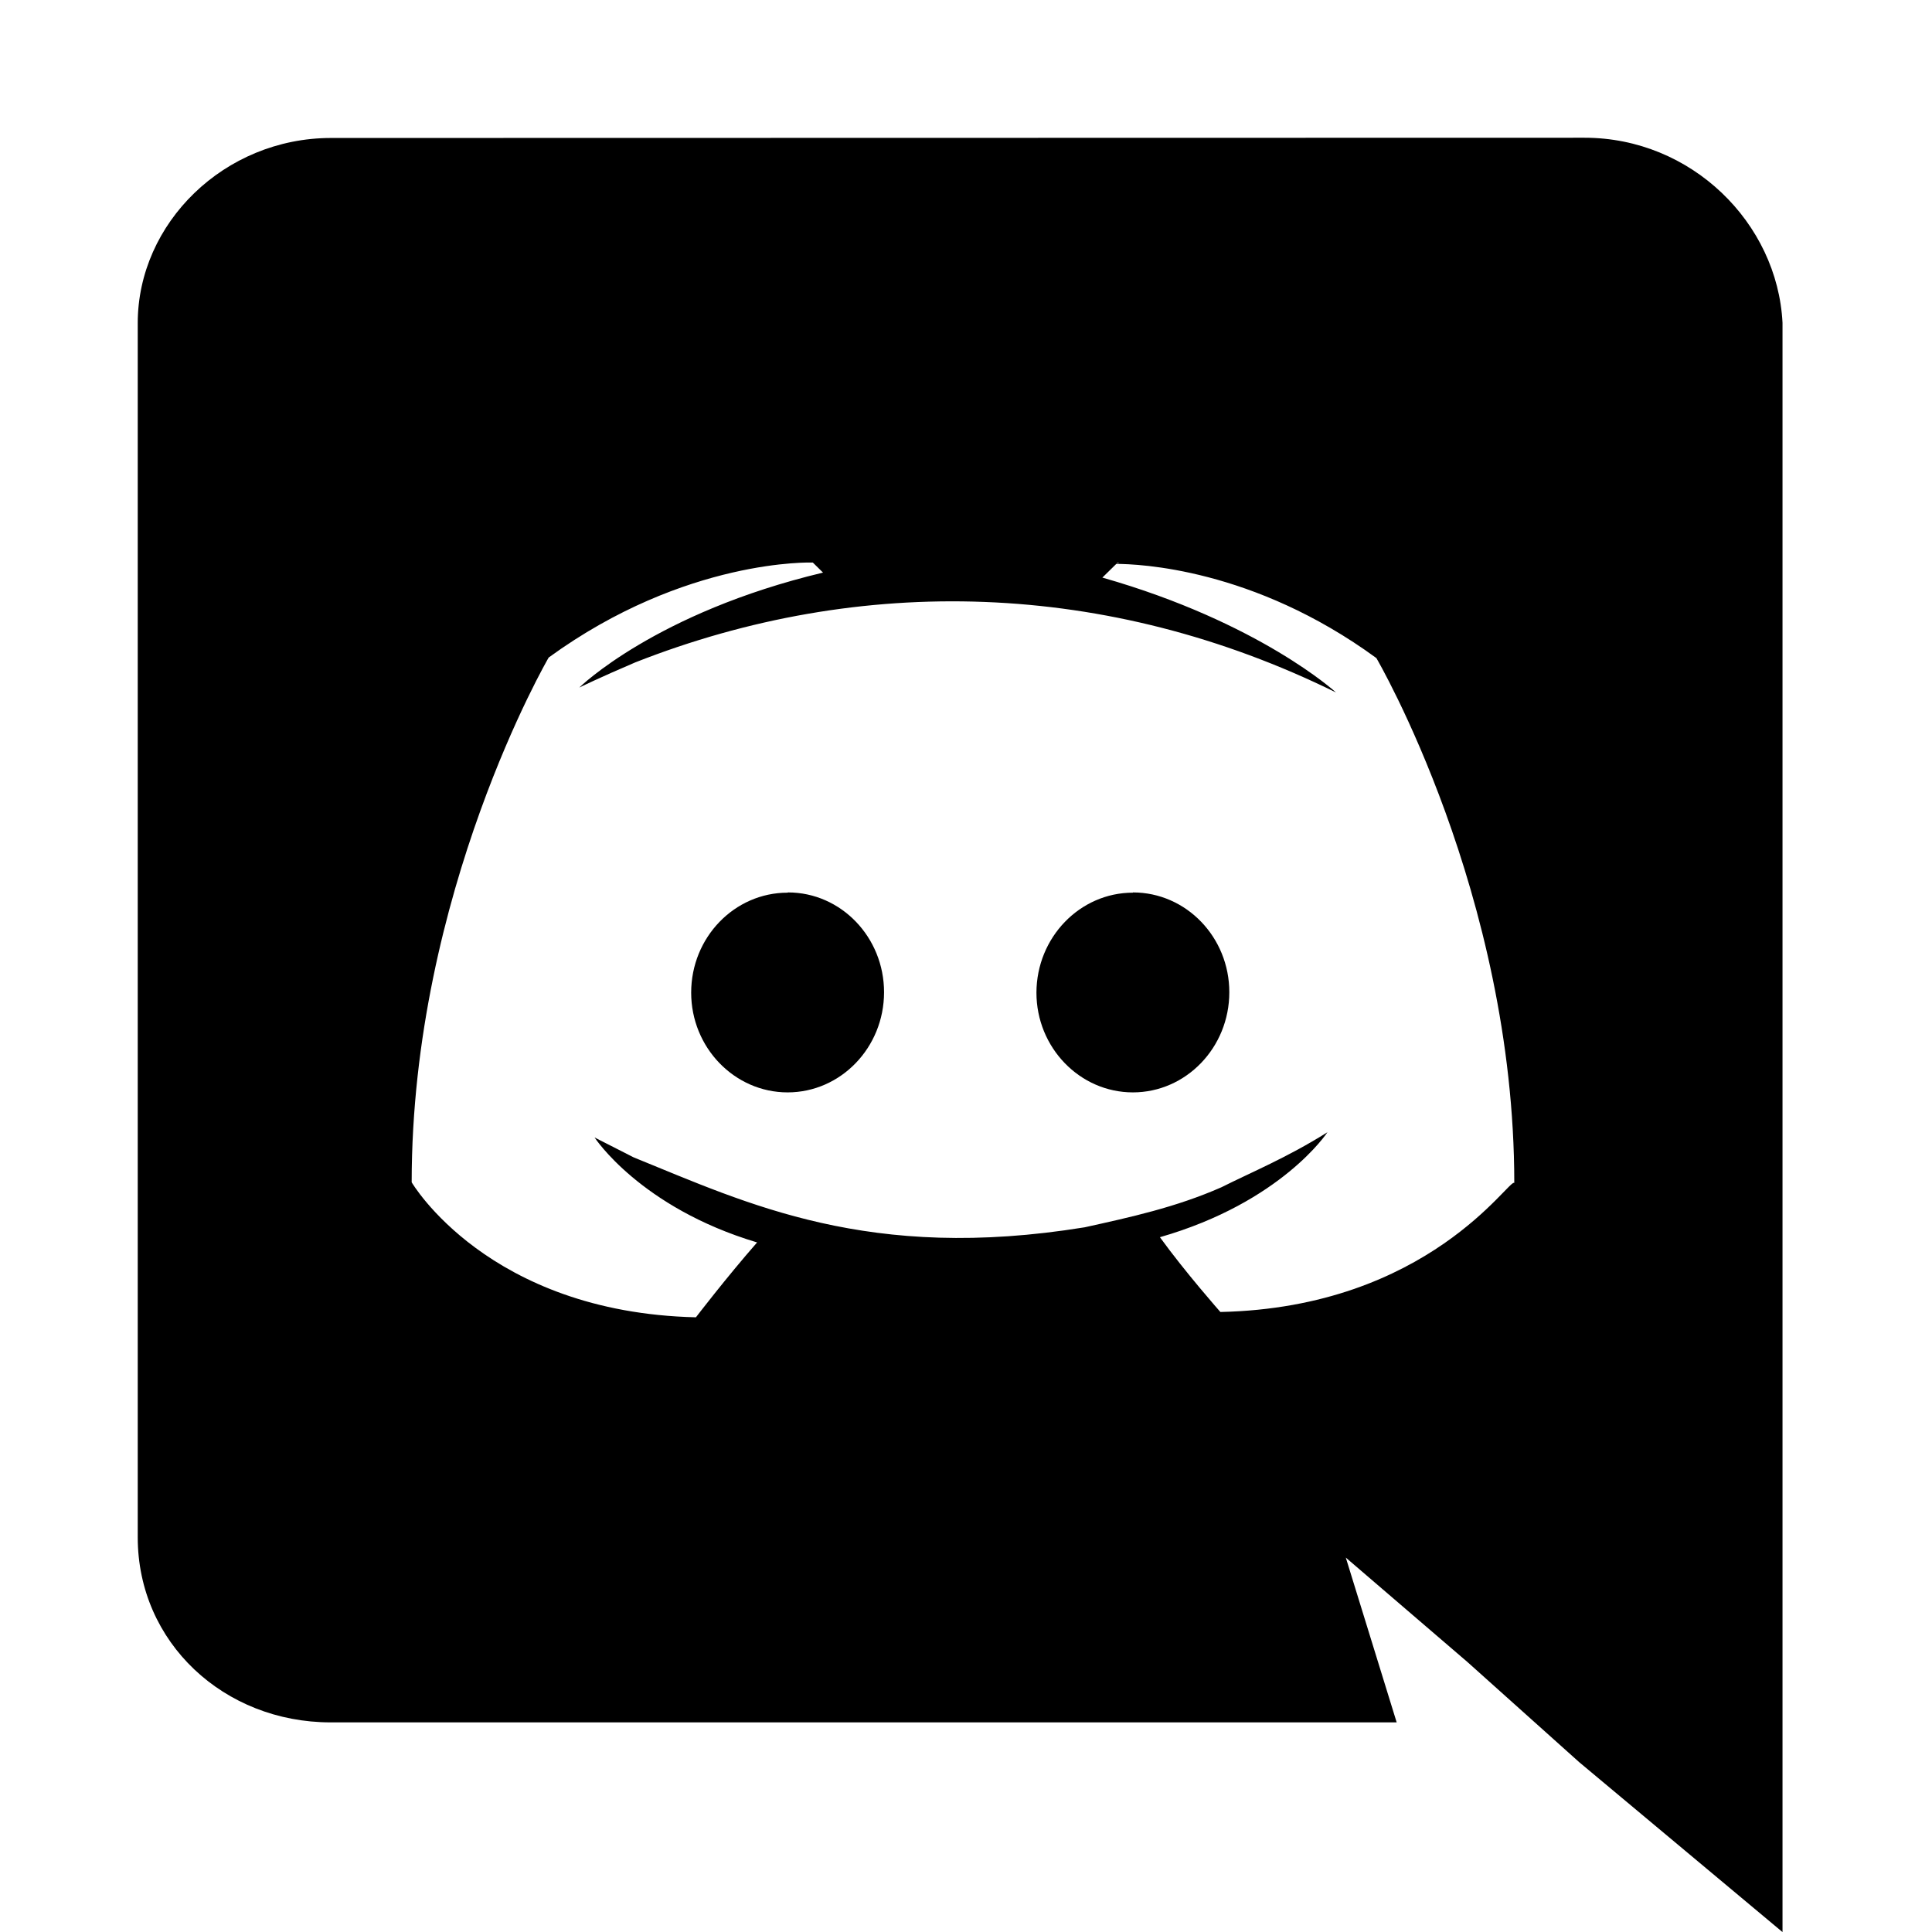 <svg width="24" height="24" viewBox="0 0 24 24" fill="none" xmlns="http://www.w3.org/2000/svg">
<g clip-path="url(#clip0_67188_59627)">
<path d="M4.107 21.396H17.35L16.718 19.349L18.23 20.647L19.617 21.89L22.143 24.001V4.01C22.08 2.767 21.01 1.711 19.684 1.711L4.112 1.714C2.786 1.714 1.711 2.772 1.711 4.014V19.097C1.711 20.407 2.785 21.396 4.107 21.396ZM13.903 6.989L13.873 7L13.884 6.989H13.903ZM6.816 8.168C8.519 6.929 10.097 6.988 10.097 6.988L10.224 7.113C8.141 7.61 7.196 8.541 7.196 8.541C7.196 8.541 7.449 8.417 7.89 8.229C10.695 7.125 13.759 7.205 16.596 8.602C16.596 8.602 15.649 7.732 13.694 7.175L13.867 7.005C14.137 7.006 15.568 7.056 17.098 8.175C17.098 8.175 18.811 11.101 18.811 14.695C18.754 14.626 17.748 16.242 15.16 16.298C15.16 16.298 14.722 15.802 14.409 15.369C15.923 14.934 16.49 14.065 16.49 14.065C15.993 14.378 15.54 14.564 15.172 14.749C14.606 14.998 14.04 15.121 13.474 15.246C10.796 15.681 9.292 14.954 7.871 14.377L7.386 14.13C7.386 14.13 7.951 14.999 9.405 15.434C9.023 15.87 8.645 16.364 8.645 16.364C6.057 16.303 5.114 14.687 5.114 14.687C5.114 11.088 6.816 8.168 6.816 8.168Z" fill="black"/>
<path d="M14.073 13.57C14.733 13.57 15.271 13.013 15.271 12.326C15.271 11.643 14.736 11.086 14.073 11.086V11.089C13.415 11.089 12.877 11.644 12.875 12.331C12.875 13.013 13.413 13.57 14.073 13.57Z" fill="black"/>
<path d="M9.784 13.57C10.444 13.57 10.982 13.013 10.982 12.326C10.982 11.643 10.448 11.086 9.788 11.086L9.784 11.089C9.124 11.089 8.586 11.644 8.586 12.331C8.586 13.013 9.124 13.57 9.784 13.57Z" fill="black"/>
</g>
<defs>
<clipPath id="clip0_67188_59627">
<rect width="24" height="24" fill="white"/>
</clipPath>
</defs>
</svg>
